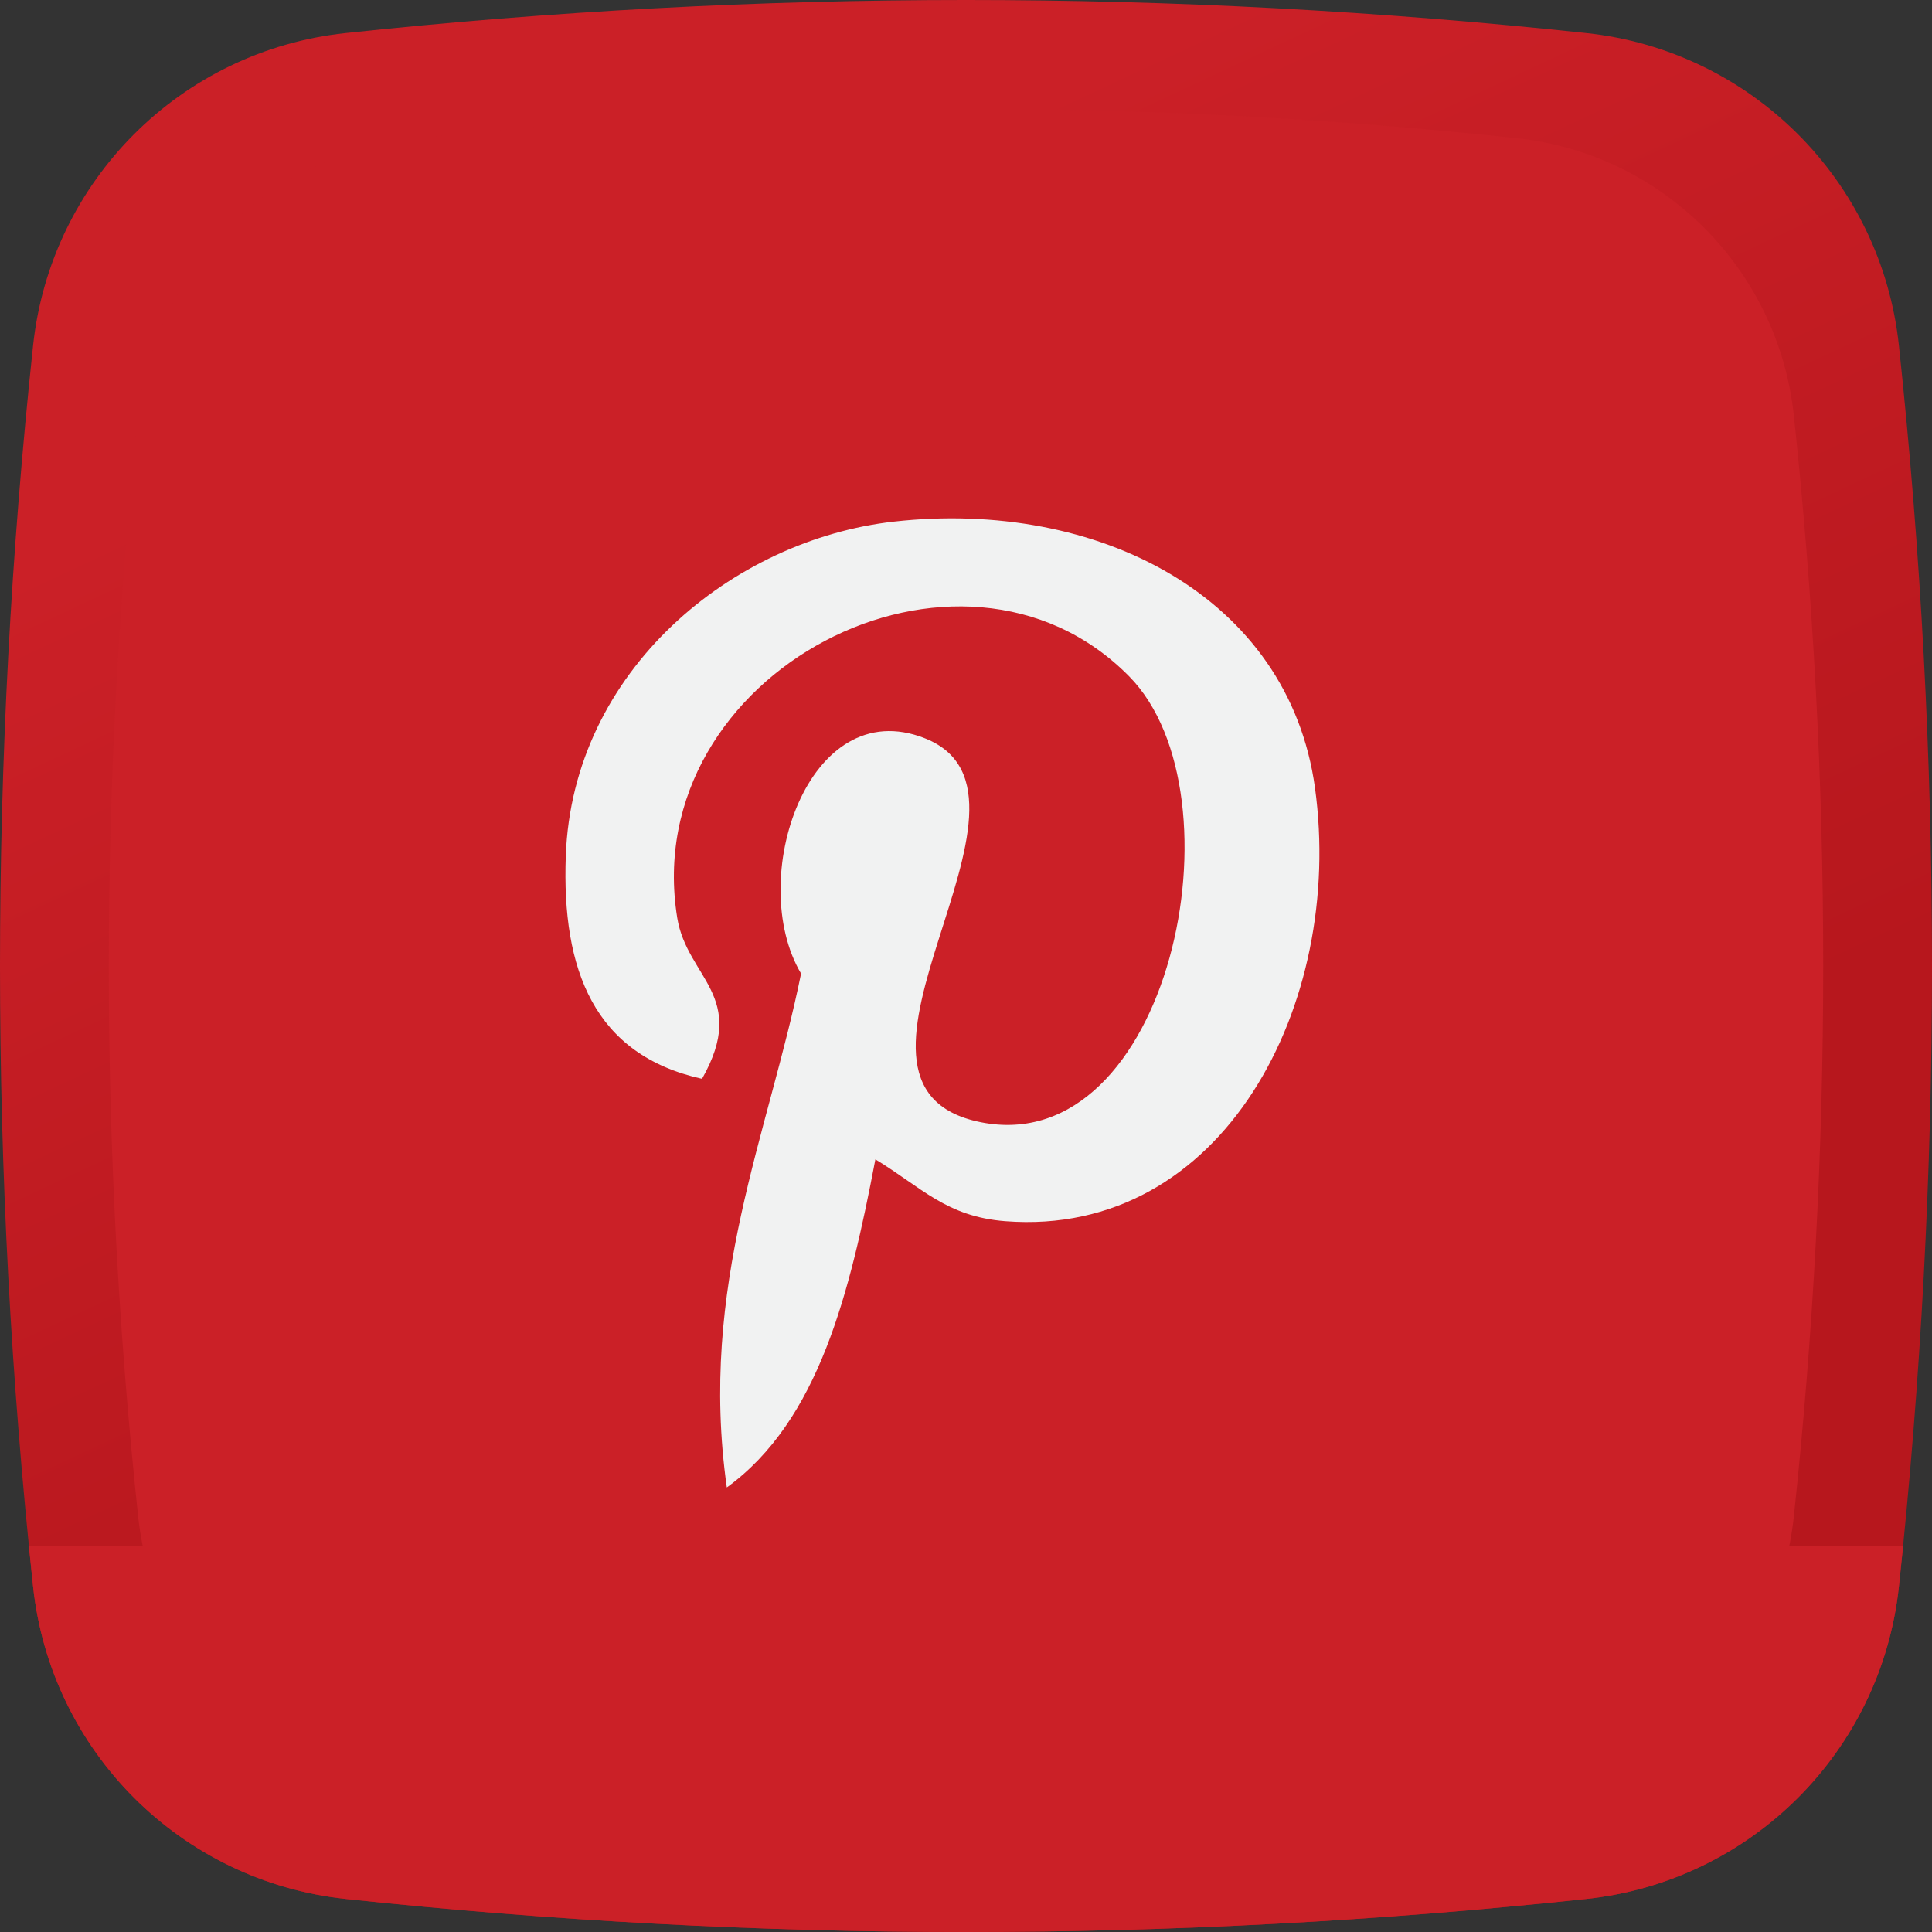 <svg width="41" height="41" viewBox="0 0 41 41" fill="none" xmlns="http://www.w3.org/2000/svg">
<rect x="0" y="0" width="41" height="41" fill="#333333" stroke="none"/>
<path d="M33.667 40.298C24.898 41.234 16.102 41.234 7.333 40.298C3.837 39.925 1.075 37.163 0.702 33.666C-0.234 24.897 -0.234 16.102 0.702 7.333C1.075 3.837 3.837 1.075 7.333 0.702C16.102 -0.234 24.897 -0.234 33.666 0.702C37.163 1.075 39.925 3.837 40.298 7.333C41.234 16.102 41.234 24.897 40.298 33.666C39.925 37.163 37.163 39.925 33.667 40.298Z" fill="url(#paint0_linear)"/>
<path d="M38.068 8.817C37.737 5.714 35.287 3.263 32.184 2.932C24.402 2.102 16.598 2.102 8.816 2.932C5.714 3.263 3.263 5.714 2.932 8.817C2.101 16.598 2.101 24.402 2.932 32.183C3.263 35.286 5.714 37.737 8.816 38.068C16.598 38.899 24.402 38.899 32.183 38.068C35.286 37.737 37.737 35.286 38.068 32.183C38.899 24.402 38.899 16.598 38.068 8.817Z" fill="url(#paint1_linear)"/>
<path d="M0.614 32.816C0.643 33.1 0.672 33.383 0.702 33.667C1.075 37.163 3.837 39.925 7.334 40.298C16.103 41.234 24.898 41.234 33.667 40.298C37.163 39.925 39.925 37.163 40.298 33.667C40.328 33.383 40.358 33.1 40.386 32.816H0.614Z" fill="url(#paint2_linear)"/>
<path d="M21.336 25.916C20.084 25.82 19.558 25.199 18.577 24.603C18.037 27.434 17.377 30.148 15.424 31.566C14.82 27.287 16.309 24.073 17 20.661C15.822 18.677 17.142 14.684 19.628 15.668C22.687 16.878 16.979 23.044 20.811 23.815C24.811 24.619 26.444 16.873 23.963 14.354C20.379 10.717 13.53 14.271 14.372 19.478C14.577 20.751 15.893 21.138 14.898 22.894C12.604 22.386 11.919 20.577 12.007 18.165C12.149 14.216 15.555 11.452 18.971 11.069C23.292 10.586 27.346 12.656 27.906 16.719C28.536 21.306 25.956 26.273 21.336 25.916Z" fill="#F1F2F2"/>
<defs>
<linearGradient id="paint0_linear" x1="13.613" y1="5.765" x2="23.983" y2="27.952" gradientUnits="userSpaceOnUse">
<stop stop-color="#CB2027"/>
<stop offset="1" stop-color="#B7171D"/>
</linearGradient>
<linearGradient id="paint1_linear" x1="29.171" y1="25.152" x2="-30.397" y2="-6.803" gradientUnits="userSpaceOnUse">
<stop stop-color="#CB2027"/>
<stop offset="1" stop-color="#CB2027"/>
</linearGradient>
<linearGradient id="paint2_linear" x1="20.5" y1="35.025" x2="20.5" y2="40.397" gradientUnits="userSpaceOnUse">
<stop stop-color="#CB2027"/>
<stop offset="1" stop-color="#CB2027"/>
</linearGradient>
</defs>
</svg>
